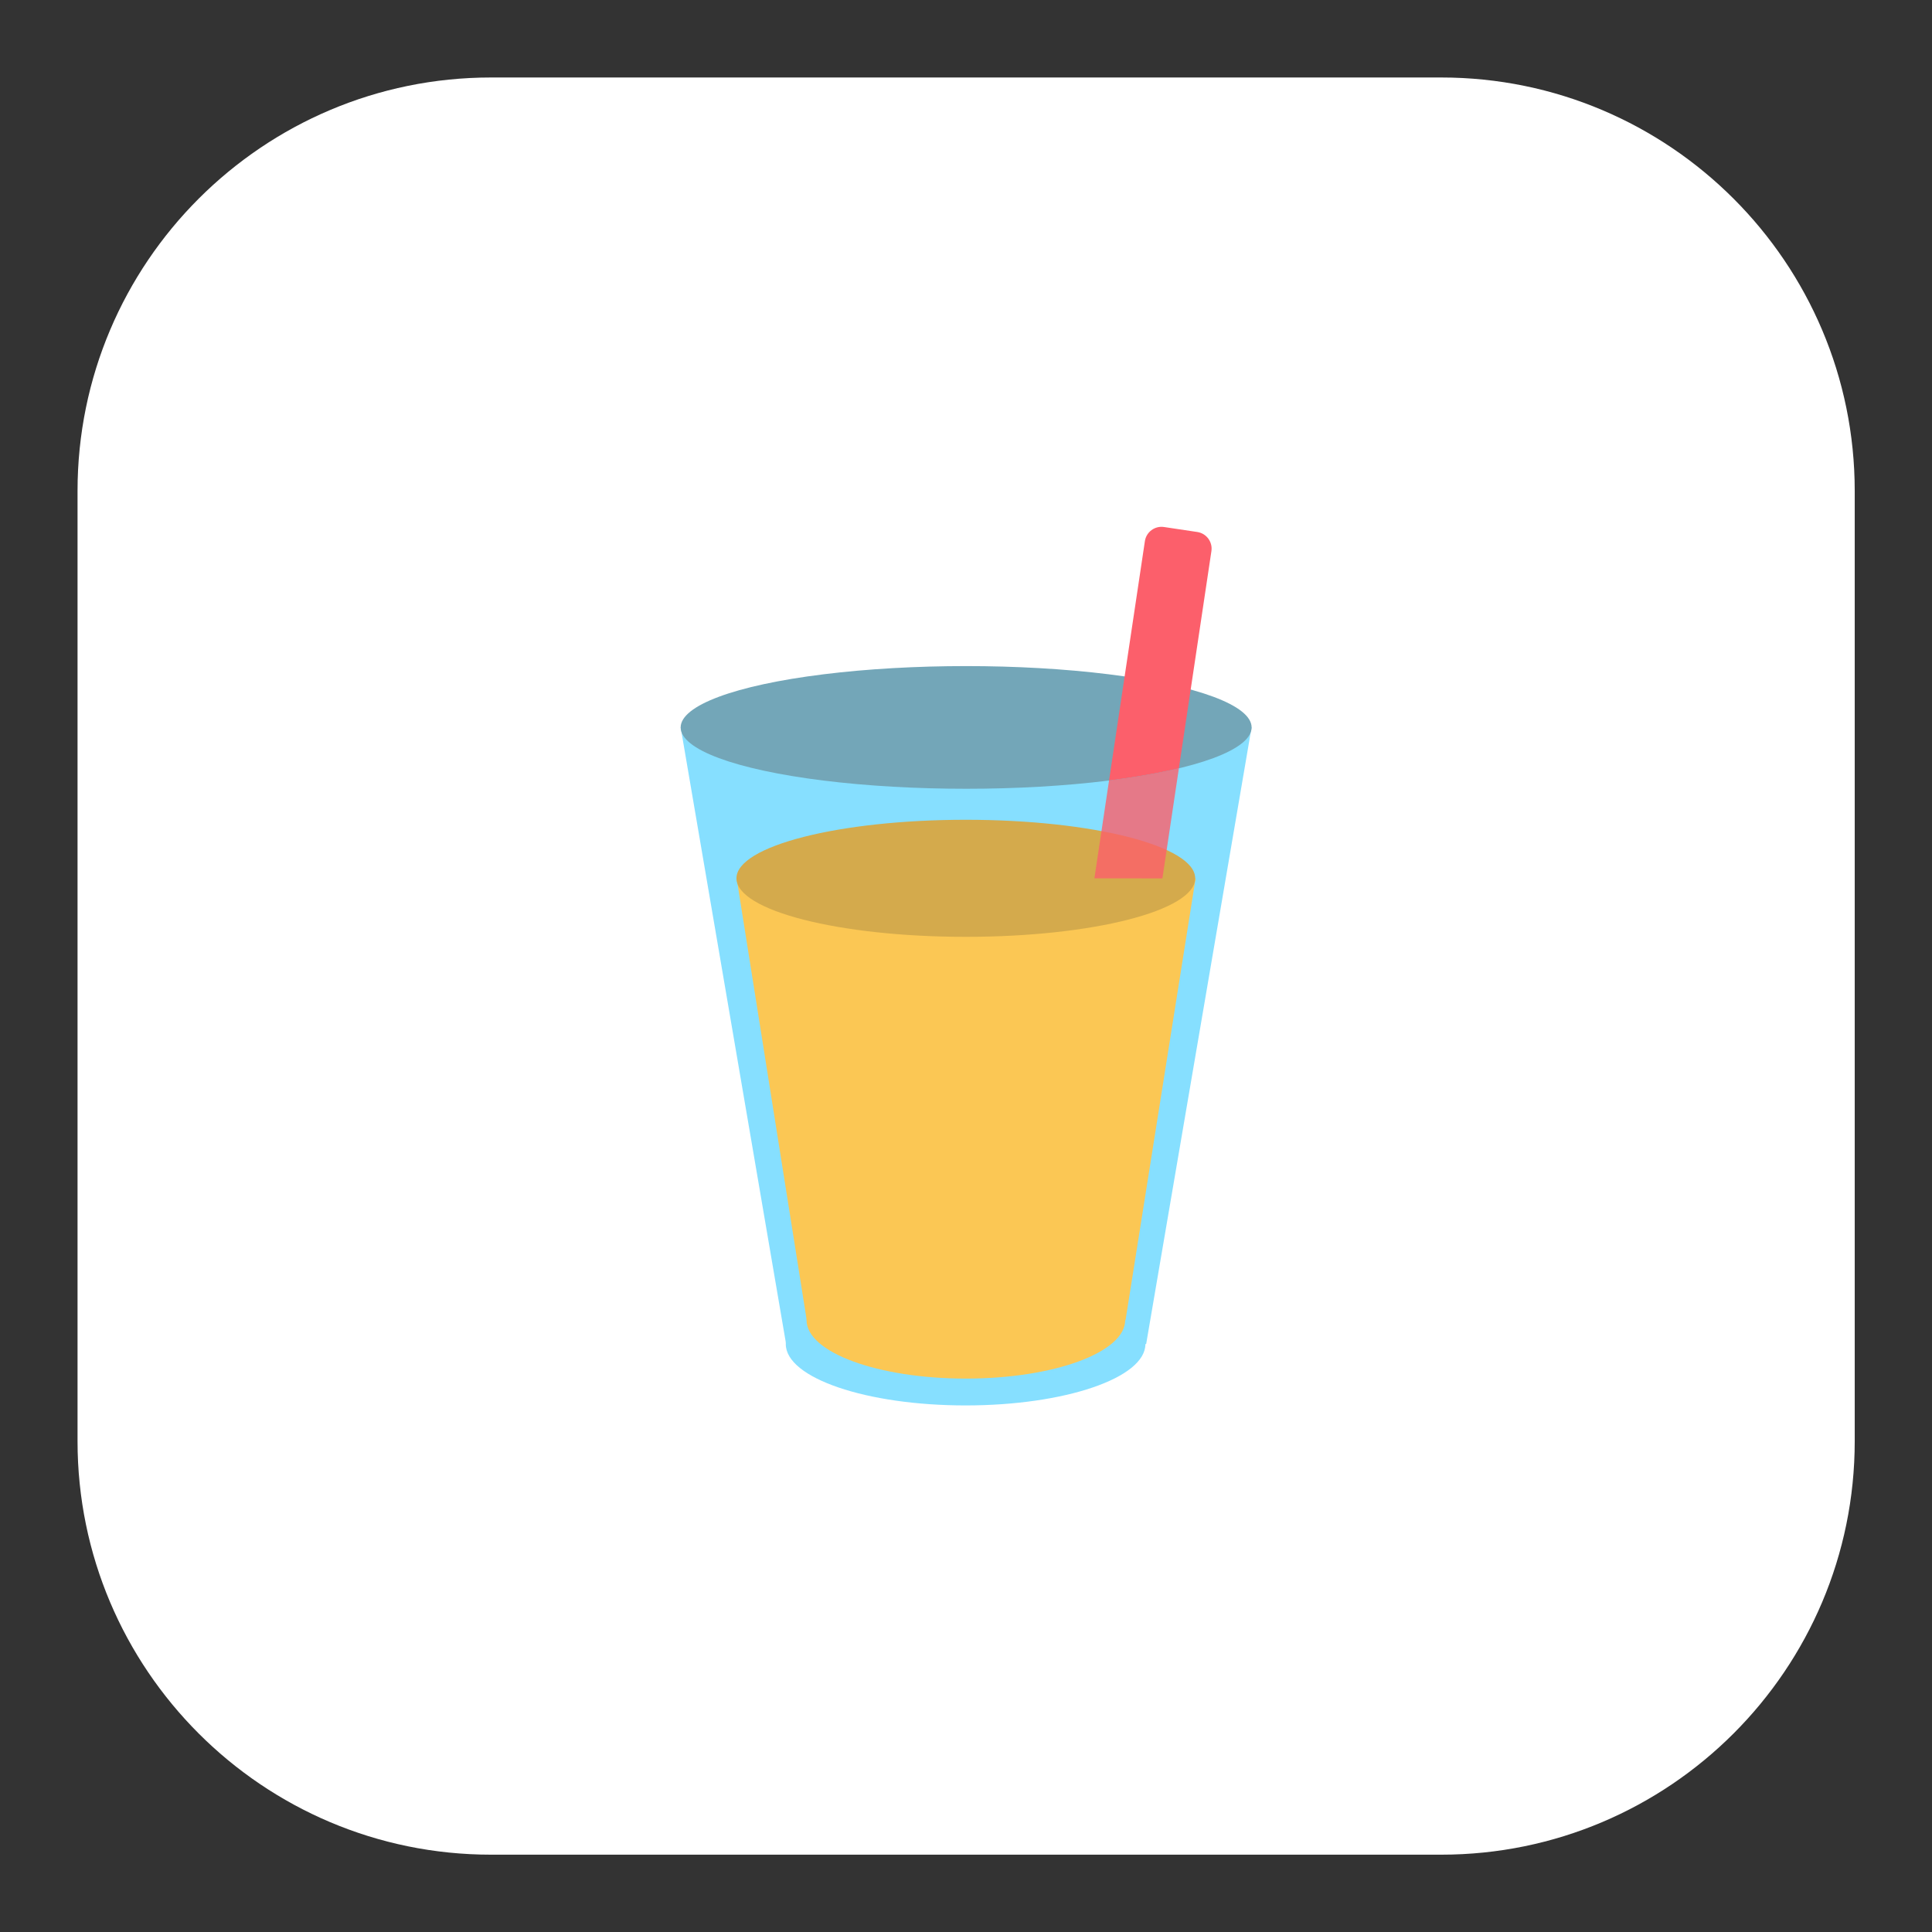 <?xml version="1.0" encoding="UTF-8" standalone="no"?>
<!DOCTYPE svg PUBLIC "-//W3C//DTD SVG 1.1//EN" "http://www.w3.org/Graphics/SVG/1.1/DTD/svg11.dtd">
<svg width="100%" height="100%" viewBox="0 0 500 500" version="1.1" xmlns="http://www.w3.org/2000/svg" xmlns:xlink="http://www.w3.org/1999/xlink" xml:space="preserve" xmlns:serif="http://www.serif.com/" style="fill-rule:evenodd;clip-rule:evenodd;stroke-linejoin:round;stroke-miterlimit:2;">
    <rect x="0" y="0" width="500" height="500" fill="#333333" stroke="none"/>
    <g>
        <g transform="matrix(3.127,0,0,3.127,-703.674,-339.054)">
            <path d="M378.534,149.063C378.534,130.176 363.199,114.841 344.311,114.841L265.671,114.841C246.783,114.841 231.449,130.176 231.449,149.063L231.449,227.703C231.449,246.591 246.783,261.926 265.671,261.926L344.311,261.926C363.199,261.926 378.534,246.591 378.534,227.703L378.534,149.063Z" style="fill:white;"/>
        </g>
        <g transform="matrix(0.439,0,0,0.567,152.435,231.759)">
            <ellipse cx="222.004" cy="204.743" rx="106" ry="28" style="fill:rgb(134,223,255);"/>
        </g>
        <g transform="matrix(0.768,0,0,0.768,58.032,73.354)">
            <path d="M346.194,149.576L153.806,149.576L189.333,357.409L310.667,357.409L346.194,149.576Z" style="fill:rgb(134,223,255);"/>
        </g>
        <g transform="matrix(0.389,0,0,0.541,163.607,230.864)">
            <ellipse cx="222.004" cy="204.743" rx="106" ry="28" style="fill:rgb(251,199,84);"/>
        </g>
        <g transform="matrix(0.697,0,0,0.567,95.3,72.169)">
            <ellipse cx="222.004" cy="204.743" rx="106" ry="28" style="fill:rgb(115,166,184);"/>
        </g>
        <g transform="matrix(0.768,0,0,0.768,58.032,73.354)">
            <path d="M172.667,200.467L196.28,349.352L303.72,349.352L327.333,200.467L172.667,200.467Z" style="fill:rgb(251,199,84);"/>
        </g>
        <g transform="matrix(0.56,0,0,0.541,125.632,116.539)">
            <ellipse cx="222.004" cy="204.743" rx="106" ry="28" style="fill:rgb(212,170,76);"/>
        </g>
        <g transform="matrix(0.768,0,0,0.768,58.032,73.354)">
            <path d="M321.703,163.347L316.141,200.493L293.225,200.467L298.167,167.465C306.997,166.365 314.939,164.971 321.703,163.347Z" style="fill:rgb(252,95,107);fill-opacity:0.8;"/>
        </g>
        <g transform="matrix(0.768,0,0,0.768,58.032,73.354)">
            <path d="M310.24,86.843C310.703,83.75 313.59,81.615 316.683,82.078L327.892,83.756C330.985,84.22 333.12,87.107 332.657,90.2L321.703,163.347C314.939,164.971 306.997,166.365 298.167,167.465L293.225,200.467L310.24,86.843Z" style="fill:rgb(252,95,107);"/>
        </g>
    </g>
</svg>

